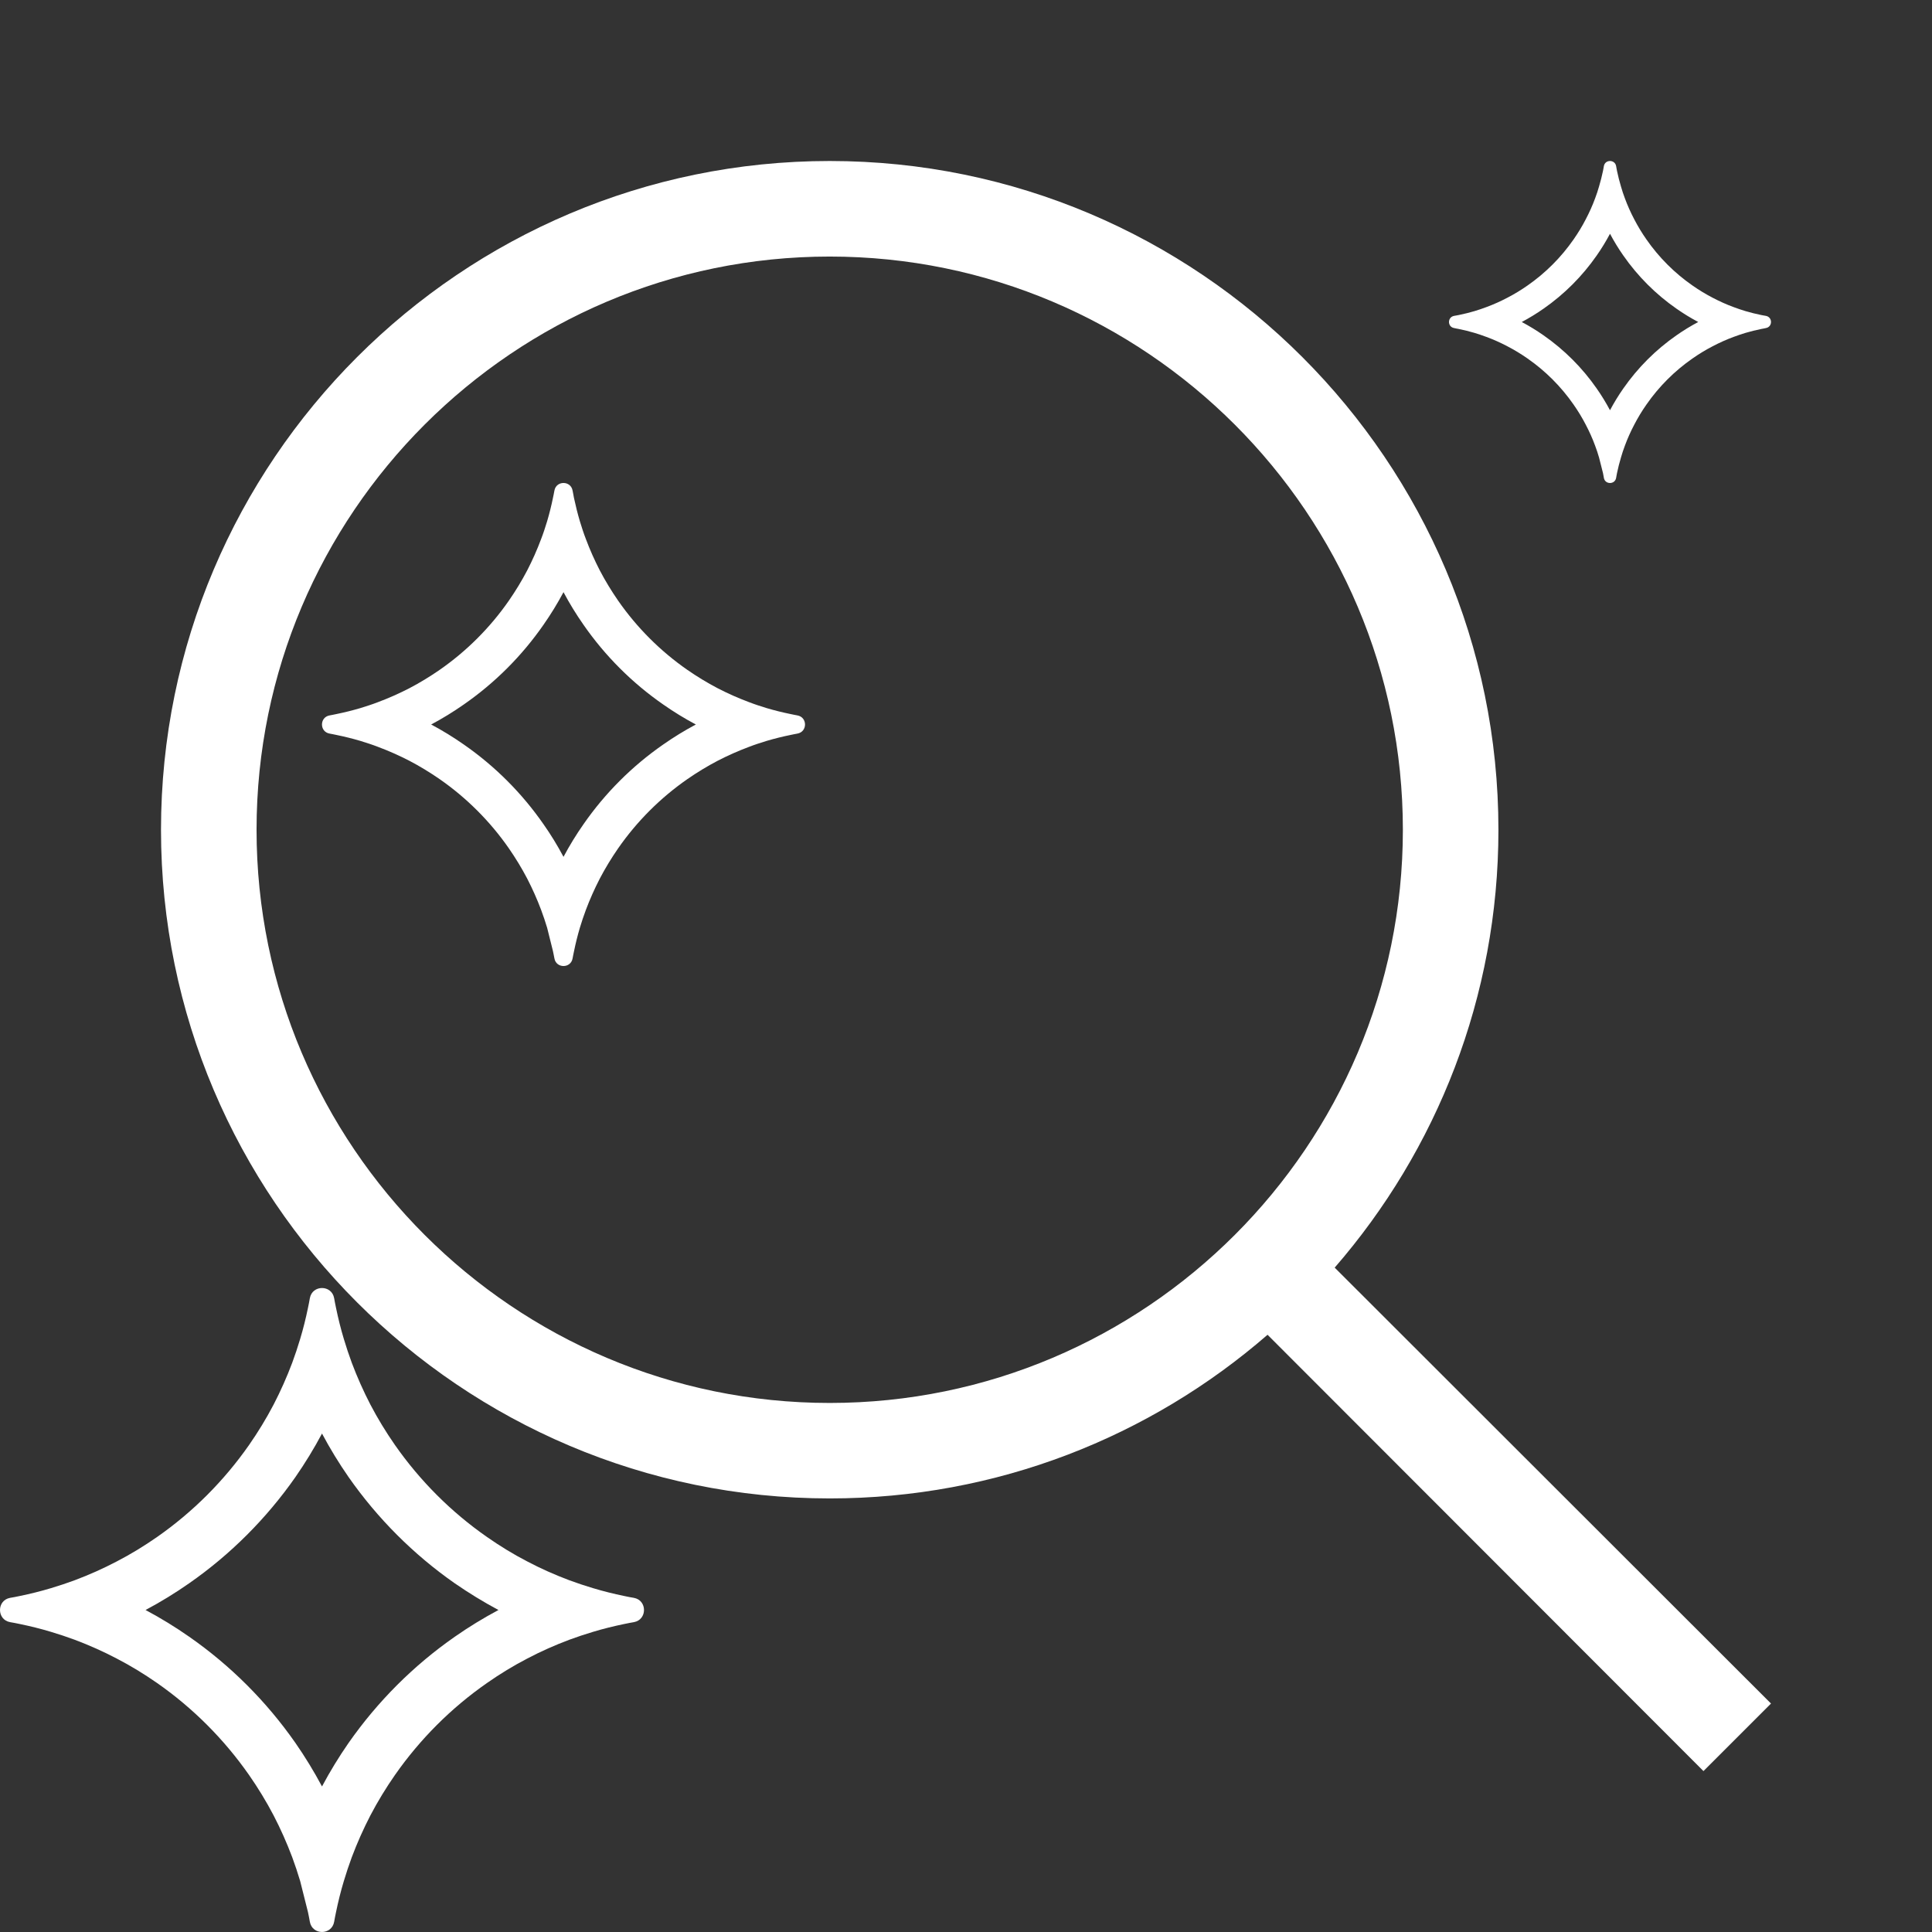 <svg width="24" height="24" viewBox="0 0 24 24" fill="none" xmlns="http://www.w3.org/2000/svg">
<rect x="0" y="0" width="24" height="24" fill="#333333" stroke="none"/>
<g clip-path="url(#clip0_3377_132)">
<path fill-rule="evenodd" clip-rule="evenodd" d="M16.58 15.747L22 21.162L21.161 22.001L15.746 16.581C14.288 17.847 12.386 18.614 10.307 18.614C5.726 18.614 2 14.888 2 10.308C2 5.727 5.726 2 10.307 2C14.888 2 18.614 5.727 18.614 10.308C18.614 12.386 17.846 14.289 16.58 15.747ZM3.187 10.308C3.187 14.234 6.381 17.428 10.307 17.428C14.233 17.428 17.427 14.234 17.427 10.308C17.427 6.381 14.233 3.187 10.307 3.187C6.381 3.187 3.187 6.381 3.187 10.308Z" fill="white"/>
<path fill-rule="evenodd" clip-rule="evenodd" d="M4.696 9.278C4.624 9.25 4.549 9.226 4.474 9.203C4.379 9.175 4.283 9.151 4.185 9.131C4.169 9.127 4.153 9.124 4.137 9.121C4.123 9.118 4.109 9.116 4.095 9.113C3.968 9.091 3.968 8.909 4.095 8.887C4.109 8.884 4.123 8.882 4.137 8.879C4.153 8.876 4.169 8.873 4.185 8.869C4.283 8.849 4.379 8.825 4.474 8.797C4.549 8.774 4.624 8.75 4.696 8.722C4.83 8.672 4.96 8.614 5.086 8.549C5.216 8.481 5.342 8.404 5.462 8.321C5.797 8.088 6.088 7.797 6.321 7.462C6.404 7.342 6.481 7.216 6.549 7.086C6.614 6.96 6.672 6.83 6.722 6.696C6.75 6.624 6.774 6.549 6.797 6.474C6.825 6.379 6.849 6.283 6.869 6.185C6.873 6.169 6.876 6.153 6.879 6.137C6.882 6.123 6.884 6.109 6.887 6.095C6.909 5.968 7.091 5.968 7.113 6.095C7.116 6.109 7.118 6.123 7.121 6.136C7.124 6.152 7.127 6.169 7.13 6.185C7.151 6.283 7.175 6.379 7.203 6.474C7.226 6.549 7.25 6.624 7.278 6.696C7.328 6.83 7.386 6.96 7.451 7.086C7.519 7.216 7.596 7.342 7.679 7.462C7.912 7.797 8.203 8.088 8.538 8.321C8.658 8.404 8.784 8.481 8.914 8.549C9.04 8.614 9.17 8.672 9.304 8.722C9.376 8.75 9.451 8.774 9.526 8.797C9.621 8.825 9.717 8.849 9.815 8.869C9.831 8.873 9.847 8.876 9.863 8.879C9.877 8.882 9.891 8.884 9.905 8.887C10.032 8.909 10.032 9.091 9.905 9.113C9.891 9.116 9.877 9.118 9.863 9.121C9.847 9.124 9.831 9.127 9.815 9.131C9.717 9.151 9.621 9.175 9.526 9.203C9.451 9.226 9.376 9.25 9.304 9.278C9.17 9.328 9.04 9.386 8.914 9.451C8.784 9.519 8.658 9.596 8.538 9.679C8.203 9.912 7.912 10.203 7.679 10.538C7.596 10.658 7.519 10.784 7.451 10.914C7.386 11.04 7.328 11.17 7.278 11.303C7.25 11.377 7.226 11.451 7.203 11.526C7.175 11.621 7.151 11.717 7.131 11.815C7.127 11.831 7.124 11.847 7.121 11.863C7.118 11.877 7.116 11.891 7.113 11.905C7.091 12.032 6.909 12.032 6.887 11.905C6.884 11.891 6.882 11.877 6.879 11.864C6.876 11.848 6.873 11.831 6.869 11.815L6.797 11.526C6.774 11.451 6.75 11.377 6.722 11.303C6.672 11.17 6.614 11.04 6.549 10.914C6.481 10.784 6.404 10.658 6.321 10.538C6.088 10.203 5.797 9.912 5.462 9.679C5.342 9.596 5.216 9.519 5.086 9.451C4.96 9.386 4.83 9.328 4.696 9.278ZM5.356 9C5.497 9.075 5.632 9.158 5.762 9.249C6.148 9.517 6.483 9.852 6.751 10.238C6.842 10.367 6.925 10.503 7 10.644C7.075 10.503 7.158 10.368 7.249 10.238C7.517 9.852 7.852 9.517 8.238 9.249C8.368 9.158 8.503 9.075 8.644 9C8.503 8.925 8.368 8.842 8.238 8.751C7.852 8.483 7.517 8.148 7.249 7.762C7.158 7.632 7.075 7.497 7 7.356C6.925 7.497 6.842 7.632 6.751 7.762C6.483 8.148 6.148 8.483 5.762 8.751C5.632 8.842 5.497 8.925 5.356 9Z" fill="white"/>
<path fill-rule="evenodd" clip-rule="evenodd" d="M0.929 20.37C0.831 20.334 0.733 20.301 0.632 20.271C0.506 20.233 0.377 20.201 0.246 20.174C0.225 20.17 0.204 20.165 0.182 20.161C0.164 20.158 0.145 20.154 0.126 20.151C-0.042 20.121 -0.042 19.879 0.126 19.849C0.145 19.846 0.164 19.842 0.182 19.839C0.203 19.835 0.225 19.83 0.246 19.826C0.377 19.799 0.506 19.767 0.632 19.729C0.733 19.699 0.831 19.666 0.929 19.63C1.107 19.563 1.28 19.486 1.448 19.398C1.622 19.308 1.789 19.206 1.95 19.094C2.396 18.783 2.783 18.395 3.094 17.95C3.206 17.789 3.308 17.622 3.399 17.448C3.486 17.28 3.563 17.107 3.63 16.929C3.666 16.831 3.699 16.733 3.729 16.632C3.767 16.506 3.799 16.377 3.826 16.246C3.83 16.225 3.835 16.204 3.839 16.182C3.842 16.164 3.846 16.145 3.849 16.127C3.879 15.958 4.121 15.958 4.151 16.127C4.154 16.145 4.158 16.163 4.161 16.182C4.165 16.203 4.17 16.225 4.174 16.246C4.201 16.377 4.233 16.506 4.271 16.632C4.301 16.733 4.334 16.831 4.37 16.929C4.437 17.107 4.514 17.28 4.601 17.448C4.692 17.622 4.794 17.789 4.906 17.95C5.217 18.395 5.604 18.783 6.051 19.094C6.211 19.206 6.378 19.308 6.552 19.398C6.719 19.486 6.893 19.563 7.071 19.63C7.169 19.666 7.267 19.699 7.368 19.729C7.494 19.767 7.623 19.799 7.754 19.826C7.775 19.83 7.796 19.834 7.817 19.839C7.836 19.842 7.855 19.846 7.874 19.849C8.042 19.879 8.042 20.121 7.874 20.151C7.855 20.154 7.836 20.158 7.818 20.161C7.797 20.165 7.775 20.17 7.754 20.174C7.623 20.201 7.494 20.233 7.368 20.271C7.267 20.301 7.169 20.334 7.071 20.37C6.893 20.437 6.719 20.514 6.552 20.602C6.378 20.692 6.211 20.794 6.051 20.906C5.604 21.217 5.217 21.605 4.906 22.05C4.794 22.211 4.692 22.378 4.601 22.552C4.514 22.72 4.437 22.893 4.37 23.071C4.334 23.169 4.301 23.267 4.271 23.368C4.233 23.494 4.201 23.623 4.174 23.754C4.17 23.775 4.165 23.796 4.161 23.818C4.158 23.836 4.154 23.855 4.151 23.873C4.121 24.042 3.879 24.042 3.849 23.873C3.846 23.855 3.842 23.837 3.839 23.818C3.835 23.797 3.83 23.775 3.826 23.754L3.729 23.368C3.699 23.267 3.666 23.169 3.63 23.071C3.563 22.893 3.486 22.72 3.399 22.552C3.308 22.378 3.206 22.211 3.094 22.05C2.783 21.605 2.396 21.217 1.95 20.906C1.789 20.794 1.622 20.692 1.448 20.602C1.28 20.514 1.107 20.437 0.929 20.37ZM1.808 20C1.996 20.1 2.177 20.211 2.35 20.332C2.864 20.69 3.31 21.136 3.669 21.65C3.789 21.823 3.9 22.004 4 22.192C4.1 22.004 4.211 21.823 4.331 21.65C4.69 21.137 5.136 20.69 5.65 20.332C5.823 20.211 6.005 20.1 6.192 20C6.005 19.9 5.824 19.789 5.65 19.669C5.136 19.31 4.69 18.863 4.331 18.35C4.211 18.177 4.1 17.996 4 17.808C3.9 17.996 3.789 18.177 3.669 18.35C3.31 18.863 2.864 19.31 2.35 19.668C2.177 19.789 1.996 19.9 1.808 20Z" fill="white"/>
<path fill-rule="evenodd" clip-rule="evenodd" d="M18.464 4.185C18.416 4.167 18.366 4.15 18.316 4.135C18.253 4.117 18.189 4.1 18.123 4.087C18.113 4.085 18.102 4.083 18.091 4.081C18.082 4.079 18.073 4.077 18.063 4.075C17.979 4.06 17.979 3.94 18.063 3.924C18.073 3.923 18.082 3.921 18.091 3.919C18.102 3.917 18.113 3.915 18.123 3.913C18.189 3.9 18.253 3.883 18.316 3.865C18.366 3.85 18.416 3.833 18.464 3.815C18.554 3.782 18.64 3.743 18.724 3.699C18.811 3.654 18.895 3.603 18.975 3.547C19.198 3.392 19.392 3.198 19.547 2.975C19.603 2.895 19.654 2.811 19.699 2.724C19.743 2.64 19.782 2.554 19.815 2.464C19.833 2.416 19.85 2.366 19.864 2.316C19.883 2.253 19.899 2.189 19.913 2.123C19.915 2.112 19.917 2.102 19.919 2.091C19.921 2.082 19.923 2.072 19.924 2.063C19.939 1.979 20.061 1.979 20.076 2.063C20.077 2.072 20.079 2.082 20.081 2.091C20.083 2.102 20.085 2.112 20.087 2.123C20.101 2.189 20.117 2.253 20.136 2.316C20.15 2.366 20.167 2.416 20.185 2.464C20.218 2.554 20.257 2.64 20.301 2.724C20.346 2.811 20.397 2.895 20.453 2.975C20.608 3.198 20.802 3.392 21.025 3.547C21.105 3.603 21.189 3.654 21.276 3.699C21.36 3.743 21.446 3.782 21.536 3.815C21.584 3.833 21.634 3.85 21.684 3.865C21.747 3.883 21.811 3.9 21.877 3.913C21.887 3.915 21.898 3.917 21.909 3.919C21.918 3.921 21.927 3.923 21.937 3.924C22.021 3.94 22.021 4.06 21.937 4.075C21.927 4.077 21.918 4.079 21.909 4.081C21.898 4.083 21.887 4.085 21.877 4.087C21.811 4.1 21.747 4.117 21.684 4.135C21.634 4.15 21.584 4.167 21.536 4.185C21.446 4.218 21.36 4.257 21.276 4.301C21.189 4.346 21.105 4.397 21.025 4.453C20.802 4.608 20.608 4.802 20.453 5.025C20.397 5.105 20.346 5.189 20.301 5.276C20.257 5.36 20.218 5.446 20.185 5.536C20.167 5.584 20.15 5.634 20.136 5.684C20.117 5.747 20.101 5.811 20.087 5.877C20.085 5.888 20.083 5.898 20.081 5.909C20.079 5.918 20.077 5.928 20.076 5.937C20.061 6.021 19.939 6.021 19.924 5.937C19.923 5.928 19.921 5.918 19.919 5.909C19.917 5.898 19.915 5.888 19.913 5.877L19.864 5.684C19.85 5.634 19.833 5.584 19.815 5.536C19.782 5.446 19.743 5.36 19.699 5.276C19.654 5.189 19.603 5.105 19.547 5.025C19.392 4.802 19.198 4.608 18.975 4.453C18.895 4.397 18.811 4.346 18.724 4.301C18.64 4.257 18.554 4.218 18.464 4.185ZM18.904 4C18.998 4.05 19.088 4.105 19.175 4.166C19.432 4.345 19.655 4.568 19.834 4.825C19.895 4.912 19.95 5.002 20 5.096C20.05 5.002 20.105 4.912 20.166 4.825C20.345 4.568 20.568 4.345 20.825 4.166C20.912 4.105 21.002 4.05 21.096 4C21.002 3.95 20.912 3.895 20.825 3.834C20.568 3.655 20.345 3.432 20.166 3.175C20.105 3.088 20.05 2.998 20 2.904C19.95 2.998 19.895 3.088 19.834 3.175C19.655 3.432 19.432 3.655 19.175 3.834C19.088 3.895 18.998 3.95 18.904 4Z" fill="white"/>
</g>
<defs>
<clipPath id="clip0_3377_132">
<rect width="24" height="24" fill="white"/>
</clipPath>
</defs>
</svg>
